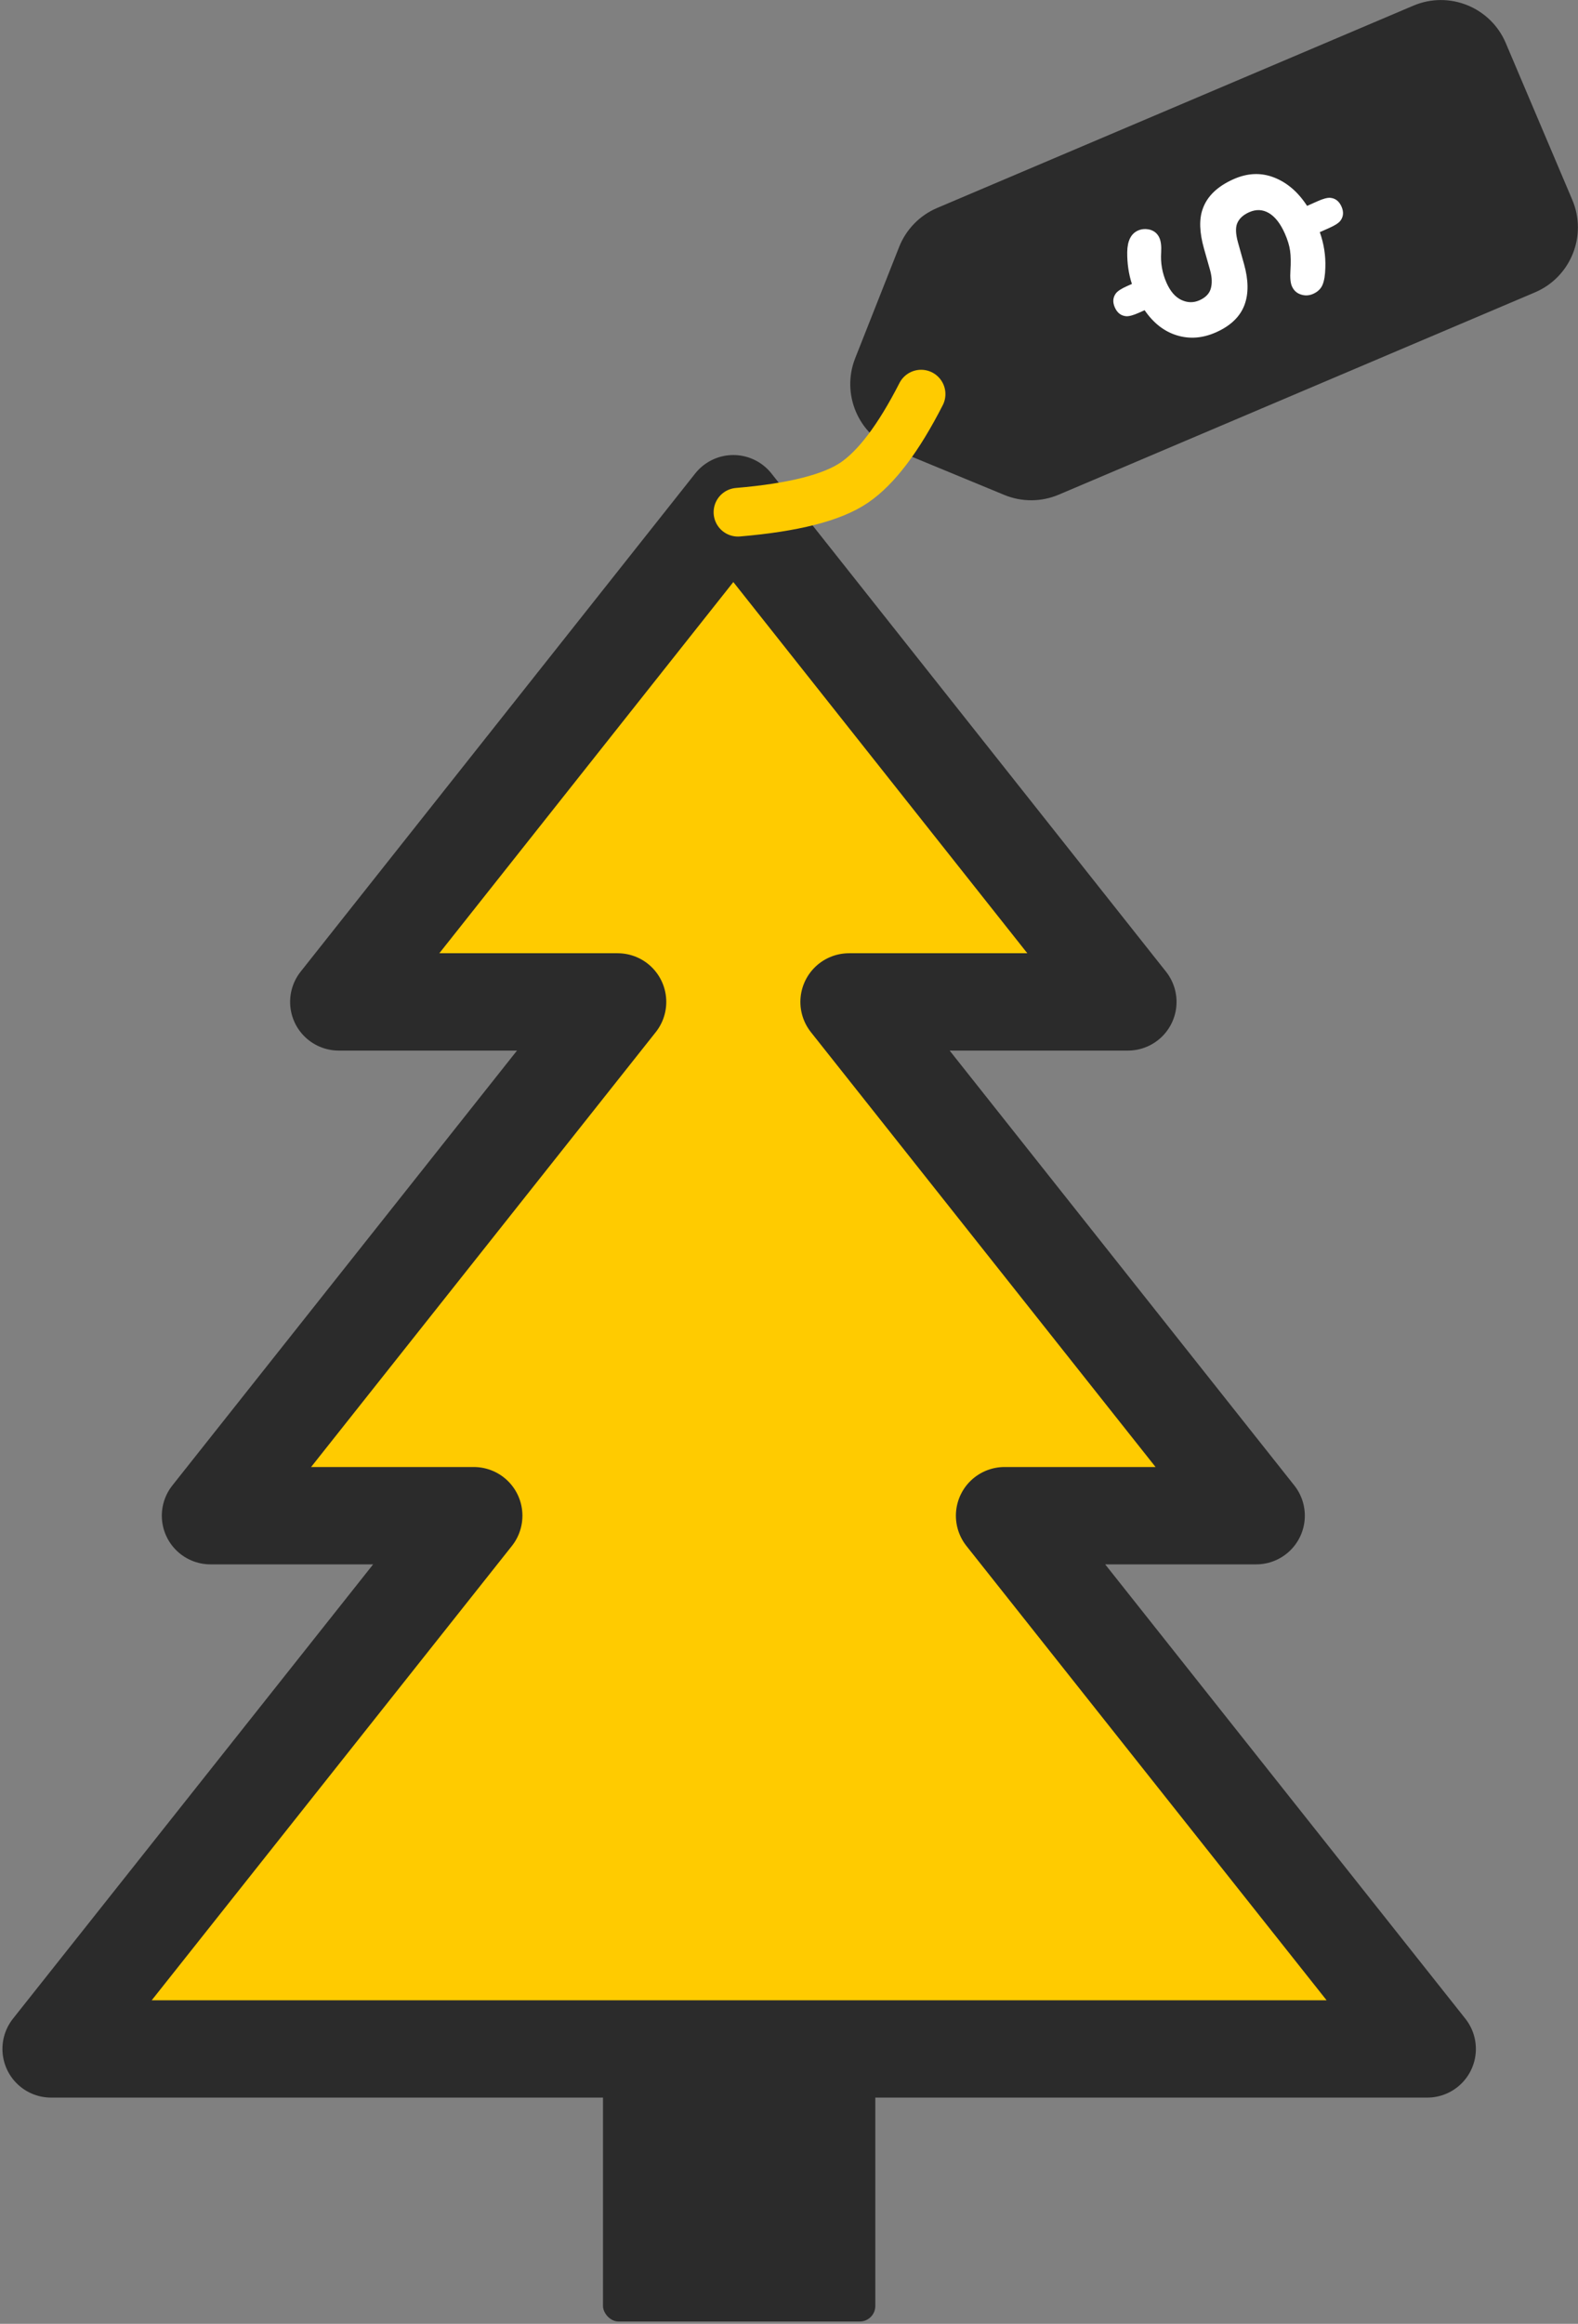 <svg width="649px" height="955px" viewBox="0 0 649 955" version="1.1" xmlns="http://www.w3.org/2000/svg" xmlns:xlink="http://www.w3.org/1999/xlink">
    <rect x="0" y="0" width="649" height="955" fill="#808080" stroke="none"/>
    <g id="Page-1" stroke="none" stroke-width="1" fill="none" fill-rule="evenodd">
        <g id="Artboard" transform="translate(-2478, -4008)">
            <g id="Group-13" transform="translate(2499, 3999)">
                <g id="Group-11" transform="translate(0, 216)">
                    <path d="M173.861,415.887 L65.554,415.887 L233.025,204.745 L118.316,204.745 L280.602,0 L442.887,204.745 L328.179,204.745 L495.65,415.887 L392.139,415.887 L566,635.028 L0,635.028 L173.861,415.887 Z" id="Combined-Shape" stroke="#2B2B2B" stroke-width="40" fill="#FFCB00" stroke-linecap="round" stroke-linejoin="round"></path>
                    <rect id="Rectangle-4" fill="#2B2B2B" x="227" y="635" width="112" height="112.049" rx="6.4"></rect>
                </g>
                <g id="Group-12" transform="translate(282, 0)">
                    <path d="M100.35,54.544 L313.105,54.544 L313.105,54.544 C329.121,54.544 342.105,67.528 342.105,83.544 L342.105,153.544 L342.105,153.544 C342.105,169.56 329.121,182.544 313.105,182.544 L100.35,182.544 L100.35,182.544 C92.583,182.544 85.14,179.428 79.689,173.894 L45.214,138.894 L45.214,138.894 C34.095,127.606 34.095,109.482 45.214,98.193 L79.689,63.193 L79.689,63.193 C85.14,57.66 92.583,54.544 100.35,54.544 Z" id="Rectangle-3" fill="#2B2B2B" transform="translate(189.49, 118.544) scale(1, -1) rotate(23) translate(-189.49, -118.544) "></path>
                    <path d="M0.5,219.5 C23.298,217.576 39.244,213.524 48.336,207.346 C57.429,201.168 66.594,189.04 75.832,170.962" id="Line-2" stroke="#FFCB00" stroke-width="20" stroke-linecap="round" stroke-linejoin="round"></path>
                    <path d="M180.26,133.557 C181.763,133.557 183.835,134.253 186.475,135.647 C189.335,137.15 191.819,138.204 193.927,138.809 C196.035,139.414 198.501,139.717 201.325,139.717 C205.798,139.717 209.235,138.855 211.637,137.132 C214.039,135.408 215.24,132.988 215.24,129.872 C215.24,127.048 214.451,124.867 212.875,123.327 C211.518,122.043 209.171,121.145 205.835,120.632 L196.485,119.257 C189.848,118.267 184.788,116.085 181.305,112.712 C177.565,109.082 175.695,103.967 175.695,97.367 C175.695,91.39 177.482,86.33 181.057,82.187 C184.632,78.043 189.591,75.385 195.935,74.212 L195.935,71.627 C195.935,69.133 196.21,67.355 196.76,66.292 C197.786,64.422 199.51,63.487 201.93,63.487 C204.35,63.487 206.073,64.422 207.1,66.292 C207.65,67.355 207.925,69.133 207.925,71.627 L207.925,73.827 C212.178,74.267 216.431,75.458 220.685,77.402 C224.865,79.345 226.955,81.893 226.955,85.047 C226.955,86.733 226.368,88.31 225.195,89.777 C223.985,91.17 222.463,91.867 220.63,91.867 C219.09,91.867 217.183,91.28 214.91,90.107 C211.023,88.053 206.898,87.027 202.535,87.027 C198.685,87.027 195.715,87.934 193.625,89.749 C191.535,91.564 190.49,93.81 190.49,96.487 C190.49,99.09 191.241,101.088 192.745,102.482 C194.468,104.022 196.888,105.03 200.005,105.507 L209.19,106.827 C215.973,107.817 220.978,109.852 224.205,112.932 C228.238,116.708 230.255,122.227 230.255,129.487 C230.255,135.793 228.21,140.973 224.122,145.024 C220.034,149.076 214.635,151.633 207.925,152.697 L207.925,157.372 C207.925,159.902 207.65,161.68 207.1,162.707 C206.073,164.577 204.35,165.512 201.93,165.512 C199.51,165.512 197.786,164.577 196.76,162.707 C196.21,161.68 195.935,159.902 195.935,157.372 L195.935,153.082 C190.875,152.678 186.126,151.395 181.69,149.232 C178.976,147.948 176.996,146.656 175.75,145.354 C174.503,144.053 173.88,142.357 173.88,140.267 C173.88,138.323 174.576,136.655 175.97,135.262 C177.106,134.125 178.536,133.557 180.26,133.557 Z" id="$" fill="#FFFFFF" transform="translate(202.067, 114.499) rotate(-114) translate(-202.067, -114.499) "></path>
                </g>
            </g>
        </g>
    </g>
</svg>